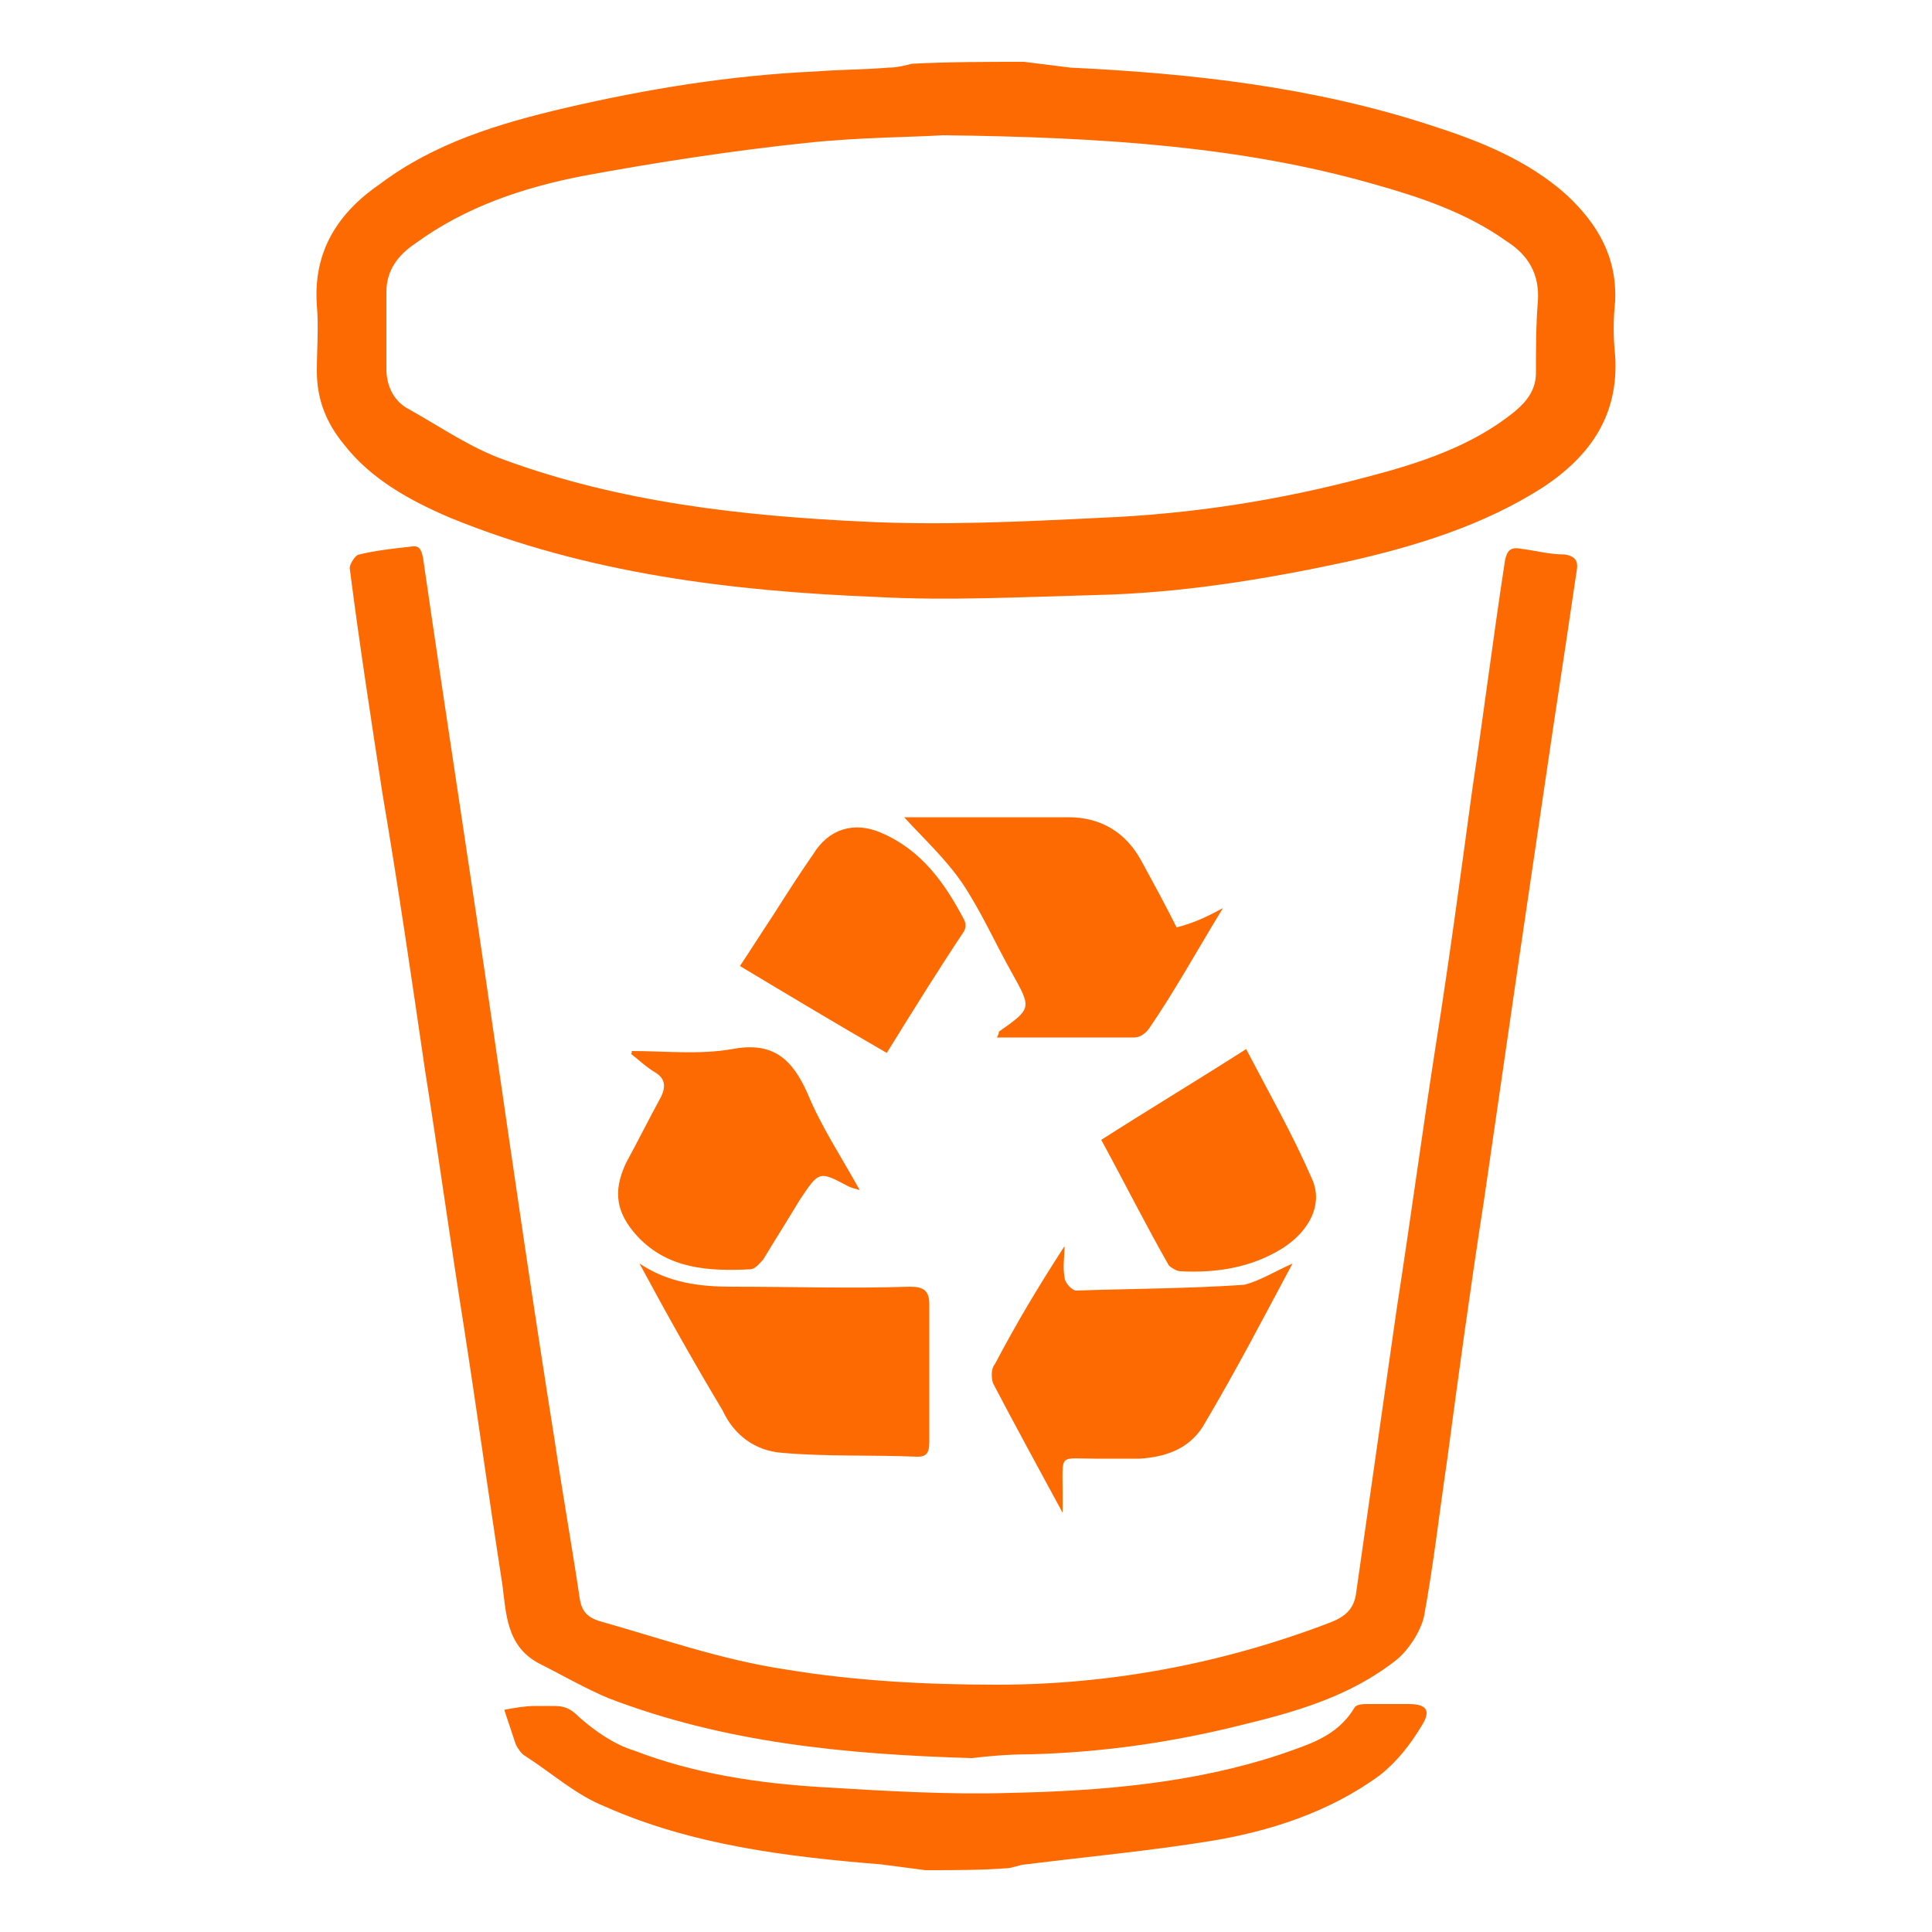 <?xml version="1.0" encoding="utf-8"?>
<!-- Generator: Adobe Illustrator 19.2.0, SVG Export Plug-In . SVG Version: 6.00 Build 0)  -->
<svg version="1.1" id="Layer_1" xmlns="http://www.w3.org/2000/svg" xmlns:xlink="http://www.w3.org/1999/xlink" x="0px" y="0px"
	 viewBox="0 0 100 100" style="enable-background:new 0 0 100 100;" xml:space="preserve">
<style type="text/css">
	.st0{fill:#FD6A01;}
</style>
<g>
	<path class="st0" d="M53,3.2c0.8,0.1,1.6,0.2,2.4,0.3c6.3,0.3,12.6,1,18.7,3c2.5,0.8,5,1.8,7,3.6c1.6,1.5,2.6,3.2,2.5,5.5
		c-0.1,0.9-0.1,1.9,0,2.8c0.2,3.1-1.3,5.2-3.7,6.8c-3.1,2-6.7,3.1-10.3,3.9c-4.2,0.9-8.5,1.6-12.9,1.7c-3.8,0.1-7.6,0.3-11.3,0.1
		c-7.5-0.3-15-1.2-22.1-4.1c-2.1-0.9-4.1-2-5.5-3.8c-0.9-1.1-1.4-2.3-1.4-3.8c0-1.1,0.1-2.3,0-3.4c-0.2-2.8,1.1-4.8,3.3-6.3
		c2.8-2.1,6.1-3.1,9.5-3.9c4.3-1,8.6-1.7,13-1.9c1.3-0.1,2.6-0.1,3.8-0.2c0.4,0,0.8-0.1,1.2-0.2C49.1,3.2,51.1,3.2,53,3.2z M48.8,7
		c-1.5,0.1-4.3,0.1-7.1,0.4c-3.8,0.4-7.7,1-11.5,1.7c-3.1,0.6-6.1,1.6-8.7,3.5C20.6,13.2,20,14,20,15.1c0,1.3,0,2.7,0,4
		c0,0.9,0.4,1.7,1.2,2.1c1.6,0.9,3.2,2,4.9,2.6c6,2.2,12.3,2.9,18.6,3.2c4.1,0.2,8.2,0,12.3-0.2c4.7-0.2,9.2-0.9,13.7-2.1
		c2.7-0.7,5.5-1.6,7.7-3.4c0.6-0.5,1.1-1.1,1.1-2c0-1.2,0-2.5,0.1-3.7c0.1-1.4-0.5-2.4-1.6-3.1c-2.1-1.5-4.5-2.3-7-3
		C64.3,7.6,57.2,7.1,48.8,7z"/>
	<path class="st0" d="M47.9,96.8c-0.8-0.1-1.5-0.2-2.3-0.3c-4.9-0.4-9.8-1-14.3-3c-1.5-0.6-2.7-1.7-4.1-2.6
		c-0.2-0.1-0.4-0.4-0.5-0.6c-0.2-0.6-0.4-1.2-0.6-1.8c0.5-0.1,1.1-0.2,1.6-0.2c0.3,0,0.7,0,1,0c0.6,0,0.9,0.2,1.3,0.6
		c0.8,0.7,1.8,1.4,2.8,1.7c3.1,1.2,6.4,1.7,9.7,1.9c3.3,0.2,6.6,0.4,9.8,0.3c4.7-0.1,9.5-0.5,14-2c1.4-0.5,2.9-0.9,3.8-2.4
		c0.1-0.2,0.5-0.2,0.7-0.2c0.7,0,1.4,0,2.1,0c0.9,0,1.2,0.3,0.7,1.1c-0.6,1-1.3,1.9-2.2,2.6c-2.6,1.9-5.7,2.9-8.8,3.4
		c-3.1,0.5-6.3,0.8-9.5,1.2c-0.3,0-0.7,0.2-1,0.2C50.8,96.8,49.4,96.8,47.9,96.8z"/>
	<path class="st0" d="M50.3,91c-6.6-0.2-12.8-0.8-18.8-3.1c-1.2-0.5-2.4-1.2-3.6-1.8c-1.7-0.9-1.7-2.6-1.9-4.1
		c-0.7-4.5-1.3-8.9-2-13.4c-0.7-4.4-1.3-8.8-2-13.2c-0.7-4.8-1.4-9.6-2.2-14.3c-0.6-3.9-1.2-7.8-1.7-11.7c0-0.2,0.3-0.7,0.5-0.7
		c0.8-0.2,1.7-0.3,2.6-0.4c0.5-0.1,0.6,0.1,0.7,0.6c1.2,8.3,2.5,16.6,3.7,24.9c1,6.9,2,13.8,3.1,20.7c0.4,2.7,0.9,5.5,1.3,8.2
		c0.1,0.7,0.4,1,1,1.2c3.2,0.9,6.3,2,9.6,2.5c3.6,0.6,7.3,0.8,11,0.8c5.9,0,11.7-1.1,17.2-3.2c0.8-0.3,1.3-0.7,1.4-1.6
		c0.7-4.9,1.4-9.8,2.1-14.7c0.7-4.5,1.3-9,2-13.5c0.7-4.4,1.3-8.9,1.9-13.3c0.6-4,1.1-8,1.7-11.9c0.1-0.5,0.3-0.7,0.8-0.6
		c0.8,0.1,1.5,0.3,2.3,0.3c0.6,0.1,0.7,0.4,0.6,0.9c-0.4,2.7-0.8,5.4-1.2,8c-0.6,4.1-1.2,8.1-1.8,12.2c-0.6,4.1-1.2,8.3-1.8,12.4
		c-0.7,4.5-1.3,8.9-1.9,13.4c-0.4,2.7-0.7,5.4-1.2,8.1c-0.2,0.8-0.8,1.7-1.4,2.2c-2.4,1.9-5.2,2.7-8.1,3.4
		c-3.6,0.9-7.2,1.4-10.8,1.5C52.2,90.8,51.1,90.9,50.3,91z"/>
	<path class="st0" d="M66.9,65.4c-1.5,2.8-2.9,5.5-4.5,8.2c-0.7,1.3-1.9,1.8-3.4,1.9c-0.8,0-1.6,0-2.3,0c-1.9,0-1.7-0.3-1.7,1.7
		c0,0.3,0,0.5,0,1.1c-1.3-2.4-2.5-4.6-3.6-6.7c-0.1-0.3-0.1-0.8,0.1-1c1.1-2.1,2.3-4.1,3.6-6.1c0,0.5-0.1,1.1,0,1.6
		c0,0.3,0.4,0.7,0.6,0.7c2.9-0.1,5.8-0.1,8.7-0.3C65.2,66.3,66,65.8,66.9,65.4z"/>
	<path class="st0" d="M63.3,47c-1.4,2.3-2.5,4.3-3.8,6.2c-0.2,0.3-0.5,0.5-0.8,0.5c-2.4,0-4.7,0-7.1,0c0.1-0.2,0.1-0.2,0.1-0.3
		c1.7-1.2,1.7-1.2,0.7-3c-0.9-1.6-1.6-3.2-2.6-4.7c-0.9-1.3-2-2.3-3-3.4c1.2,0,2.6,0,3.9,0c1.5,0,3.1,0,4.6,0c1.7,0,3,0.8,3.8,2.3
		c0.6,1.1,1.2,2.2,1.8,3.4C61.7,47.8,62.4,47.5,63.3,47z"/>
	<path class="st0" d="M33.1,65.4c1.5,1,3.1,1.2,4.8,1.2c3.1,0,6.1,0.1,9.2,0c0.7,0,1,0.2,1,0.9c0,2.3,0,4.7,0,7c0,0.5,0,0.9-0.6,0.9
		c-2.3-0.1-4.7,0-7-0.2c-1.4-0.1-2.5-0.9-3.1-2.2C35.9,70.5,34.5,68,33.1,65.4z"/>
	<path class="st0" d="M32.7,54.4c1.7,0,3.5,0.2,5.2-0.1c2.1-0.4,3.1,0.5,3.9,2.3c0.7,1.7,1.7,3.2,2.7,5c-0.3-0.1-0.4-0.1-0.6-0.2
		c-1.5-0.8-1.5-0.8-2.5,0.7c-0.6,1-1.3,2.1-1.9,3.1c-0.2,0.2-0.4,0.5-0.7,0.5c-2.1,0.1-4.2,0-5.8-1.7c-1.1-1.2-1.3-2.3-0.6-3.8
		c0.6-1.1,1.2-2.3,1.8-3.4c0.3-0.6,0.2-1-0.3-1.3s-0.9-0.7-1.3-1C32.7,54.6,32.7,54.5,32.7,54.4z"/>
	<path class="st0" d="M45.9,54.5c-2.6-1.5-5.1-3-7.6-4.5c0.6-0.9,1.1-1.7,1.7-2.6c0.7-1.1,1.4-2.2,2.1-3.2c0.8-1.3,2.1-1.7,3.5-1.1
		c2.1,0.9,3.3,2.6,4.3,4.5c0.1,0.2,0.1,0.4,0,0.6C48.5,50.3,47.2,52.4,45.9,54.5z"/>
	<path class="st0" d="M64.5,54.3c1.2,2.3,2.4,4.4,3.4,6.7c0.6,1.3-0.1,2.7-1.5,3.6c-1.6,1-3.4,1.3-5.3,1.2c-0.2,0-0.5-0.2-0.6-0.3
		c-1.2-2.1-2.3-4.3-3.5-6.5C59.5,57.4,62,55.9,64.5,54.3z"/>
</g>
</svg>
